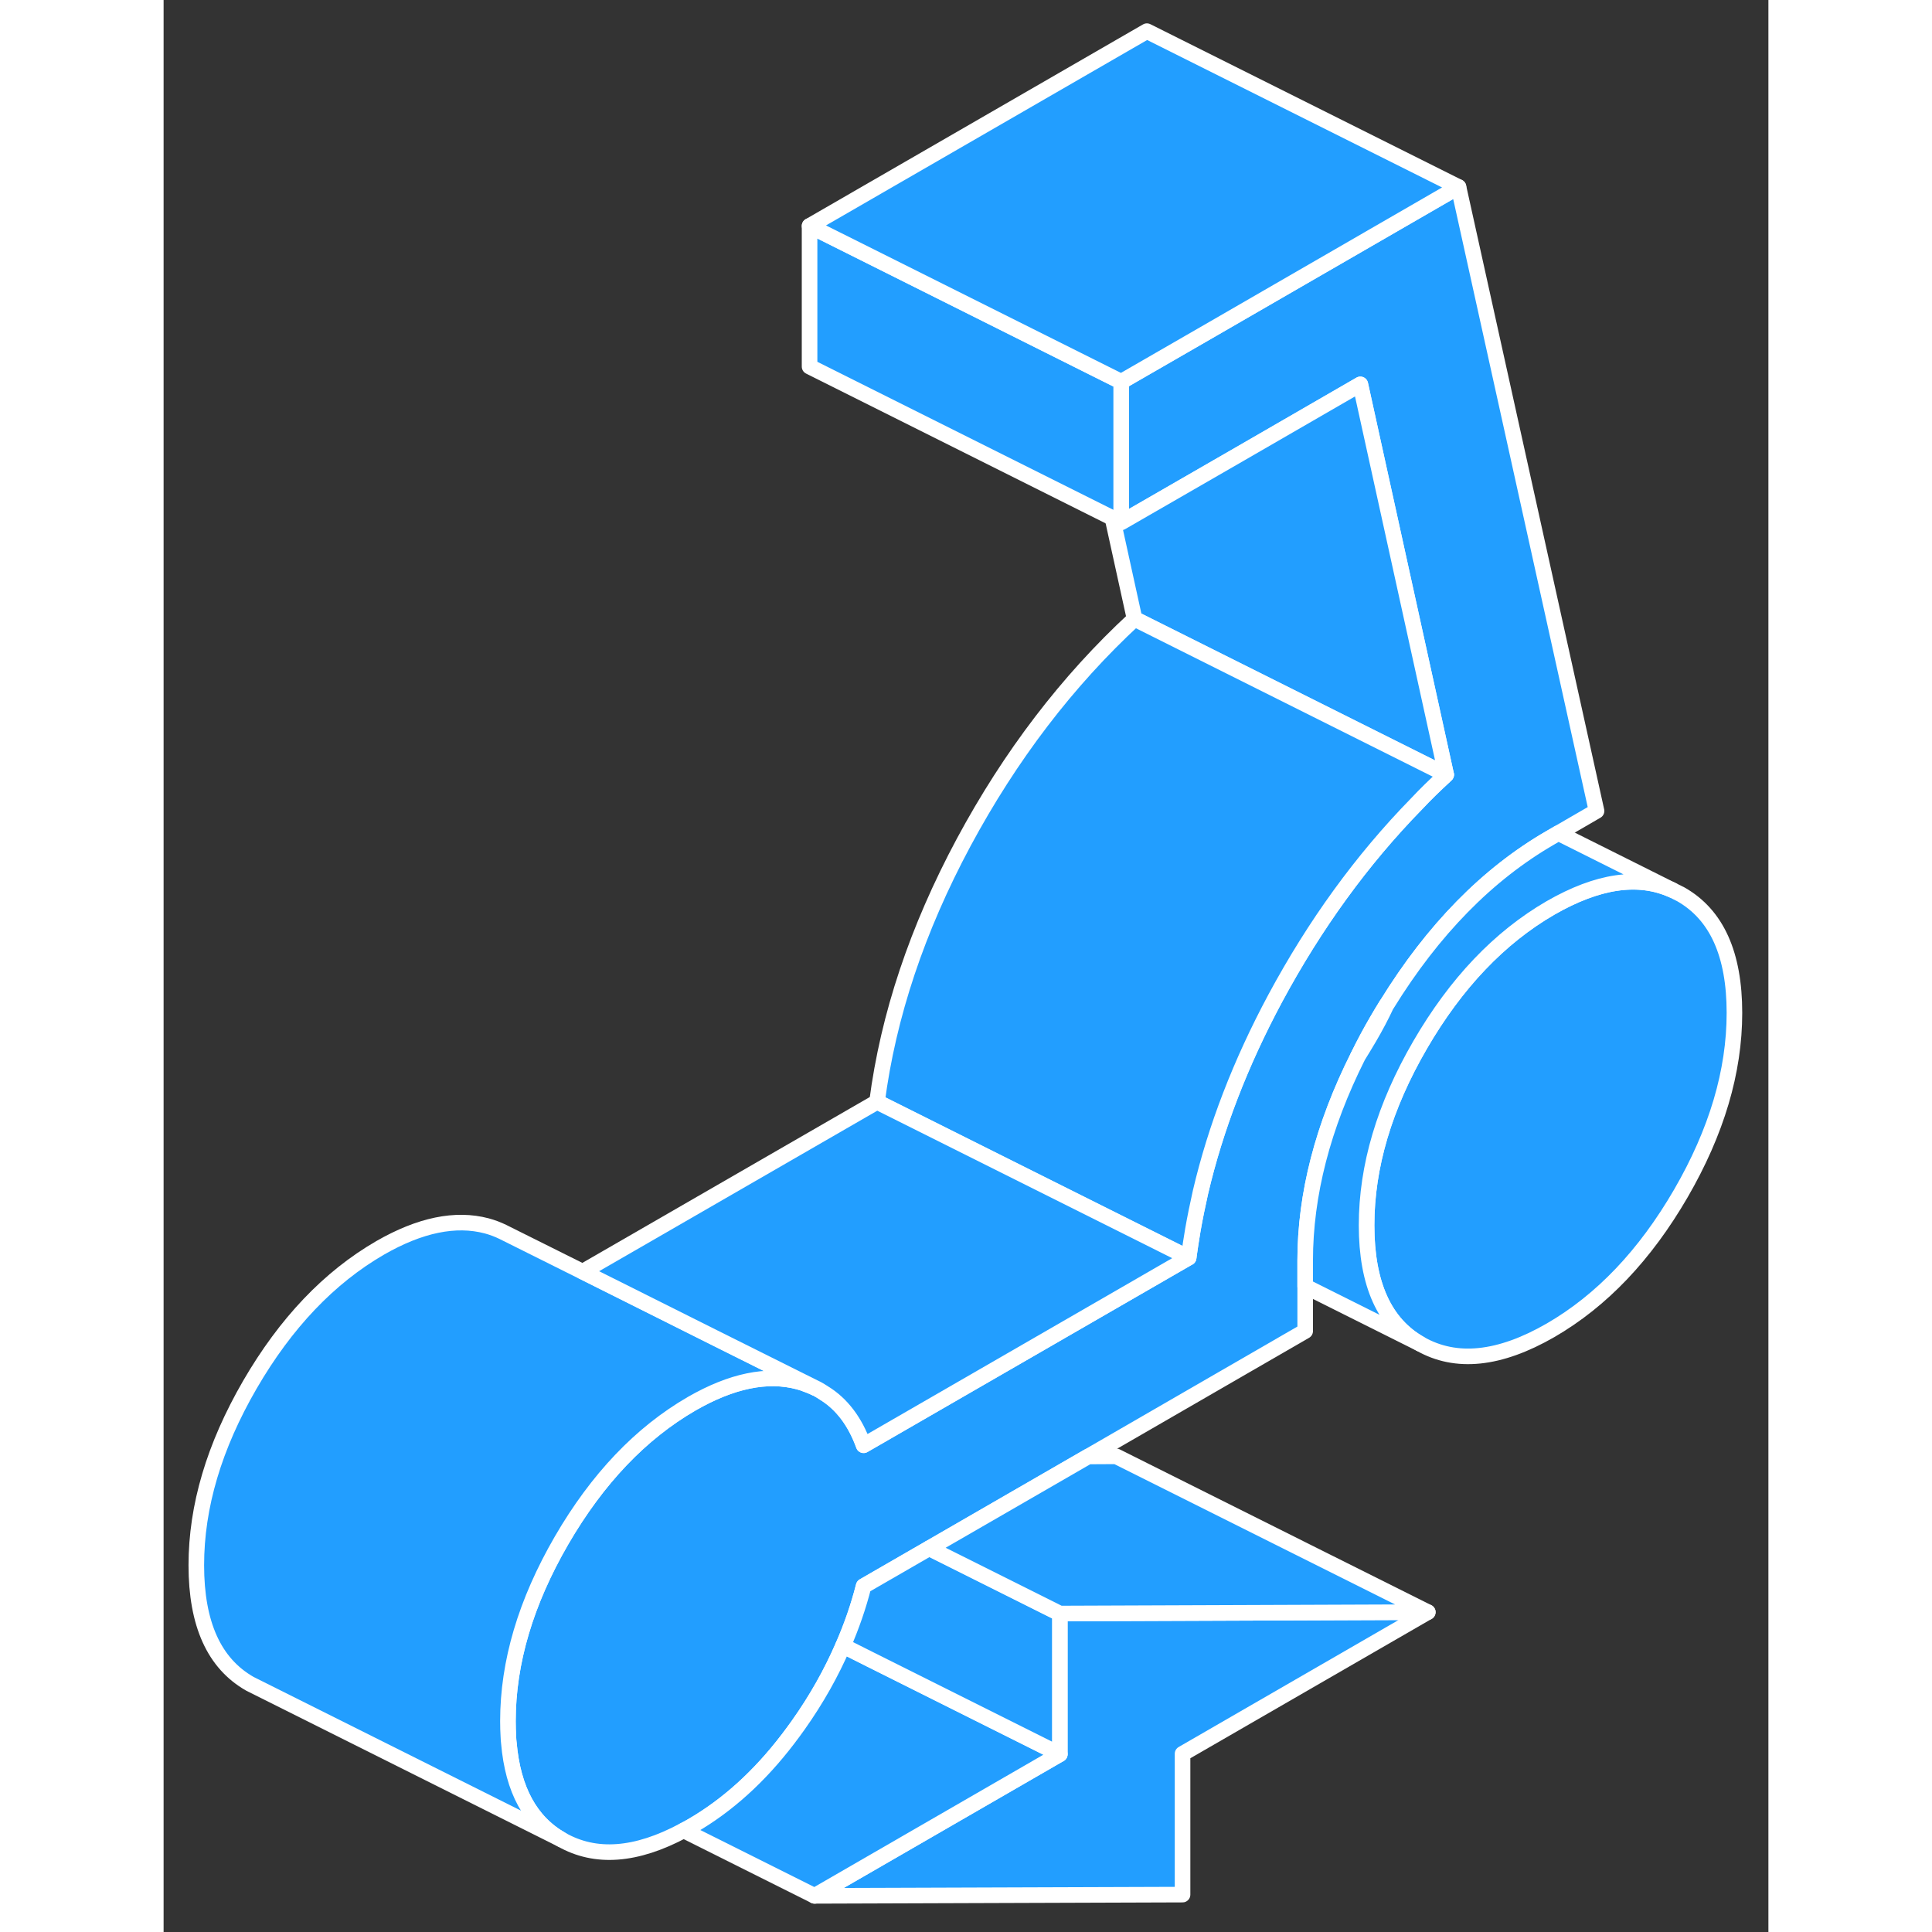 <svg width="48" height="48" viewBox="0 0 103 124" fill="#229EFF" xmlns="http://www.w3.org/2000/svg" stroke-width="1px" stroke-linecap="round" stroke-linejoin="round"><rect x="0" y="0" width="103" height="124" fill="#333333" stroke="none"/><path d="M81.139 103.47L65.399 112.56V121.6L41.779 121.68L57.519 112.59V103.56L81.139 103.47Z" stroke="white" stroke-linejoin="round"/><path d="M100.82 65.01C100.82 68.77 99.68 72.63 97.38 76.6C95.08 80.56 92.3 83.48 89.02 85.38C85.74 87.27 82.95 87.56 80.65 86.25C78.35 84.95 77.21 82.41 77.21 78.64C77.21 74.87 78.35 71.02 80.65 67.06C82.95 63.1 85.74 60.17 89.02 58.27C92.05 56.53 94.65 56.14 96.84 57.13L97.38 57.4C99.68 58.71 100.82 61.24 100.82 65.01Z" stroke="white" stroke-linejoin="round"/><path d="M91.97 52.05L89.52 53.47L89.02 53.76C84.97 56.1 81.47 59.67 78.51 64.47C78.51 64.48 78.51 64.49 78.48 64.51C78.28 64.83 78.08 65.16 77.89 65.49C77.44 66.26 77.03 67.03 76.66 67.79C74.4 72.29 73.27 76.67 73.27 80.92V85.43L59.34 93.48L49.14 99.37L44.93 101.8C44.6 103.1 44.16 104.37 43.61 105.63C42.86 107.36 41.91 109.06 40.74 110.71C40.52 111.02 40.3 111.32 40.07 111.62C38.24 114.02 36.18 115.88 33.9 117.2C33.72 117.3 33.55 117.4 33.38 117.48C30.32 119.12 27.72 119.31 25.54 118.07C23.54 116.93 22.42 114.87 22.16 111.87C22.15 111.81 22.15 111.74 22.14 111.68C22.14 111.62 22.13 111.55 22.13 111.48C22.11 111.15 22.1 110.81 22.1 110.46C22.1 106.7 23.24 102.84 25.54 98.87C27.84 94.91 30.62 91.99 33.9 90.09C36.46 88.62 38.74 88.15 40.74 88.68C40.93 88.73 41.11 88.79 41.28 88.86C41.48 88.93 41.67 89.01 41.86 89.1L41.93 89.13C42.09 89.22 42.24 89.31 42.39 89.41C43.53 90.11 44.38 91.24 44.93 92.76L65.79 80.72C65.87 80.13 65.96 79.54 66.06 78.95C66.2 78.14 66.37 77.33 66.55 76.52C67.52 72.38 69.12 68.23 71.35 64.07C73.89 59.35 76.9 55.19 80.42 51.59C80.99 50.98 81.6 50.39 82.22 49.82C82.25 49.78 82.29 49.75 82.32 49.72L76.81 24.67L69.11 29.12L61.46 33.53V24.5L67.34 21.11L83.11 12L91.97 52.05Z" stroke="white" stroke-linejoin="round"/><path d="M77.89 65.49C77.44 66.26 77.03 67.03 76.66 67.79C76.9 67.4 77.14 67.01 77.38 66.6C77.79 65.9 78.16 65.2 78.48 64.51C78.28 64.83 78.08 65.16 77.89 65.49Z" stroke="white" stroke-linejoin="round"/><path d="M61.46 24.5V33.53L60.9 33.25L41.46 23.53V14.5L49.84 18.69L58.66 23.1L61.46 24.5Z" stroke="white" stroke-linejoin="round"/><path d="M83.11 12L67.34 21.11L61.46 24.5L58.66 23.1L49.84 18.69L41.46 14.5L63.11 2L83.11 12Z" stroke="white" stroke-linejoin="round"/><path d="M82.319 49.72L62.319 39.72L60.899 33.25L61.459 33.53L69.109 29.12L76.809 24.67L82.319 49.72Z" stroke="white" stroke-linejoin="round"/><path d="M57.52 112.59L41.78 121.68L33.38 117.48C33.55 117.4 33.72 117.3 33.9 117.2C36.18 115.88 38.24 114.02 40.07 111.62C40.3 111.32 40.52 111.02 40.74 110.71C41.91 109.06 42.86 107.36 43.61 105.63L45.4 106.53L57.52 112.59Z" stroke="white" stroke-linejoin="round"/><path d="M57.52 103.56V112.59L45.399 106.53L43.609 105.63C44.159 104.37 44.599 103.1 44.929 101.8L49.139 99.37L50.099 99.85L57.52 103.56Z" stroke="white" stroke-linejoin="round"/><path d="M81.14 103.47L57.52 103.56L50.1 99.85L49.14 99.37L59.34 93.48L61.14 93.47L81.14 103.47Z" stroke="white" stroke-linejoin="round"/><path d="M96.839 57.13C94.649 56.14 92.049 56.53 89.019 58.27C85.74 60.17 82.949 63.1 80.649 67.06C78.349 71.02 77.21 74.88 77.21 78.64C77.21 82.4 78.349 84.95 80.649 86.25L73.269 82.56V80.92C73.269 76.67 74.399 72.29 76.659 67.79C76.899 67.4 77.139 67.01 77.379 66.6C77.789 65.9 78.159 65.2 78.48 64.51C78.499 64.49 78.499 64.48 78.51 64.47C81.469 59.67 84.969 56.1 89.019 53.76L89.519 53.47L96.839 57.13Z" stroke="white" stroke-linejoin="round"/><path d="M82.319 49.72C82.319 49.72 82.249 49.78 82.219 49.82C81.599 50.39 80.989 50.98 80.419 51.59C76.899 55.19 73.889 59.35 71.349 64.07C69.119 68.23 67.519 72.38 66.549 76.52C66.369 77.33 66.199 78.14 66.059 78.95C65.959 79.54 65.869 80.13 65.789 80.72L45.789 70.72C46.509 65.18 48.369 59.63 51.349 54.07C54.339 48.51 57.989 43.72 62.319 39.72L82.319 49.72Z" stroke="white" stroke-linejoin="round"/><path d="M41.86 89.1C41.67 89.01 41.48 88.93 41.28 88.86C41.11 88.79 40.93 88.73 40.74 88.68C38.74 88.15 36.46 88.62 33.9 90.09C30.62 91.99 27.84 94.91 25.54 98.87C23.24 102.84 22.1 106.7 22.1 110.46C22.1 110.81 22.11 111.15 22.13 111.48C22.13 111.55 22.14 111.62 22.14 111.68C22.15 111.74 22.15 111.81 22.16 111.87C22.42 114.87 23.54 116.93 25.54 118.07L6.08 108.34L5.54 108.07C3.24 106.76 2.1 104.23 2.1 100.46C2.1 96.69 3.24 92.84 5.54 88.87C7.84 84.91 10.62 81.99 13.9 80.09C16.46 78.62 18.74 78.15 20.74 78.68C21.11 78.78 21.45 78.91 21.78 79.07L22.02 79.19L26.89 81.62H26.9L35.29 85.82L41.86 89.1Z" stroke="white" stroke-linejoin="round"/><path d="M65.789 80.72L44.929 92.76C44.379 91.24 43.529 90.11 42.389 89.41C42.239 89.31 42.089 89.22 41.929 89.13L41.859 89.1L35.289 85.82L26.899 81.62L45.789 70.72L65.789 80.72Z" stroke="white" stroke-linejoin="round"/></svg>